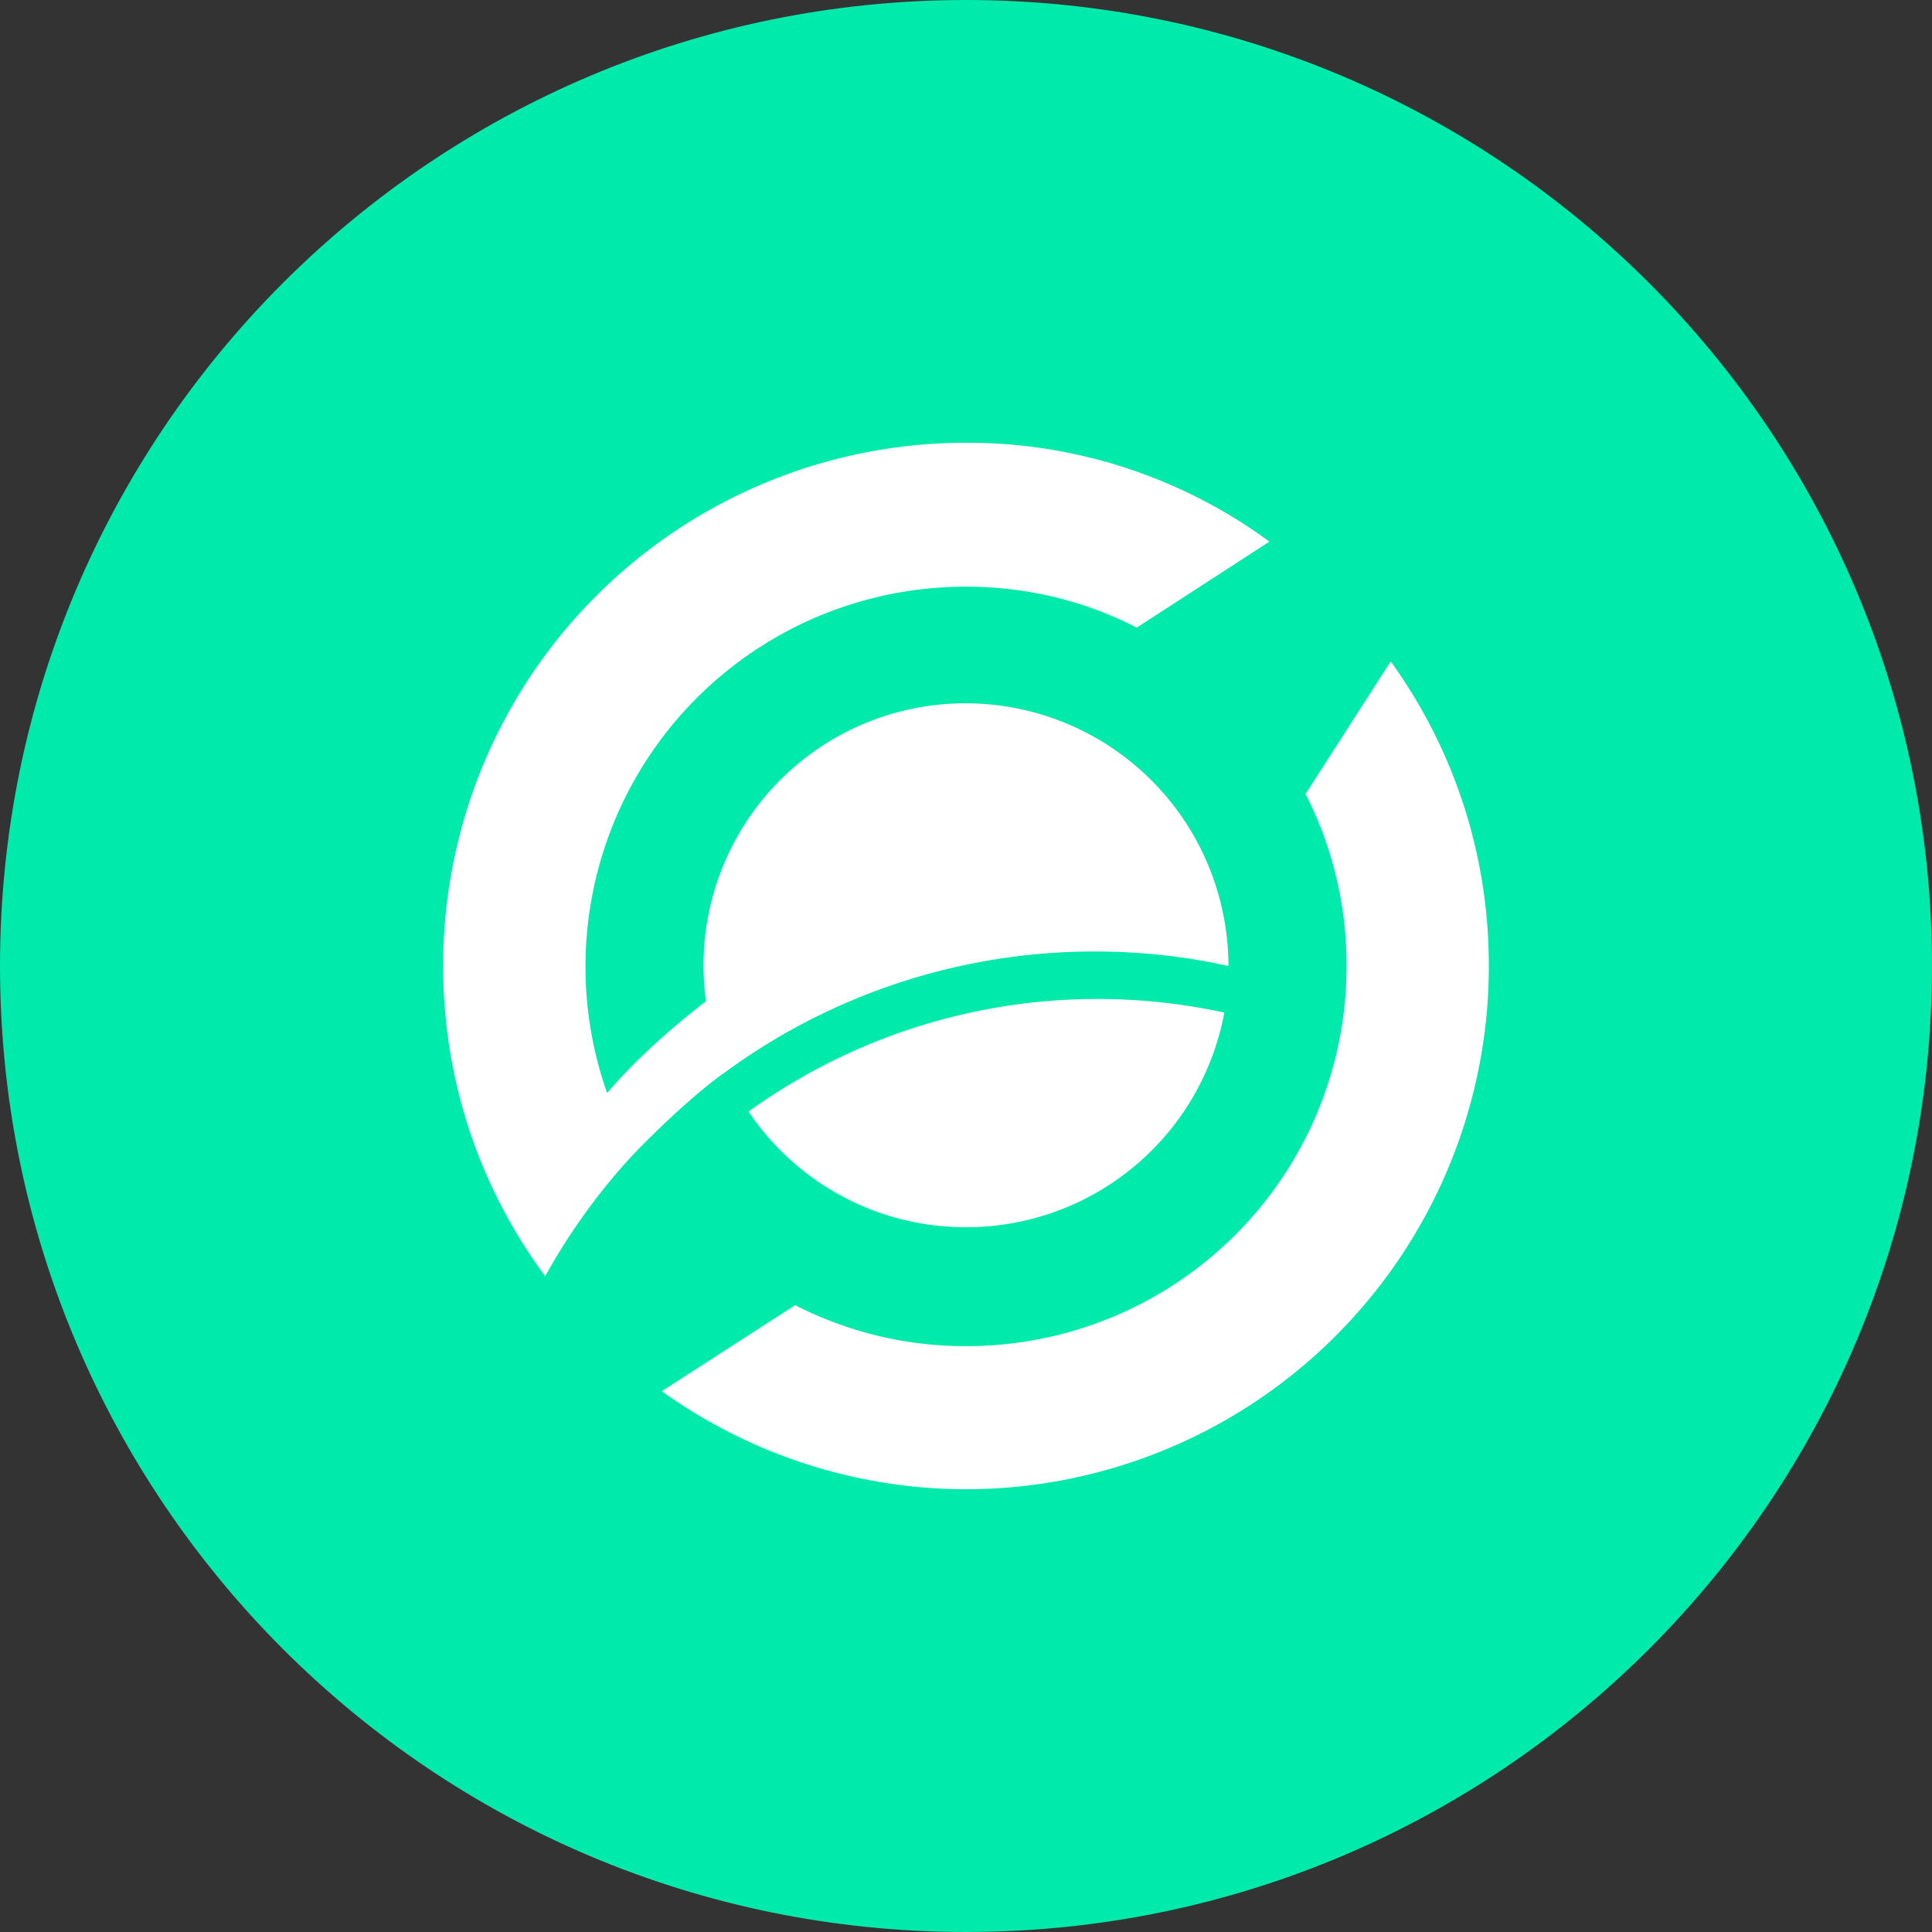<svg xmlns="http://www.w3.org/2000/svg" fill="none" viewBox="0 0 24 24"><rect x="0" y="0" width="24" height="24" fill="#333333" stroke="none"/><g clip-path="url(#a)"><path fill="#00EAAB" d="M12 24c6.627 0 12-5.373 12-12S18.627 0 12 0 0 5.373 0 12s5.373 12 12 12Z"/><path fill="#fff" d="m17.276 8.216-1.058 1.647c.338.661.512 1.394.51 2.137a4.719 4.719 0 0 1-4.723 4.722 4.611 4.611 0 0 1-2.127-.509l-1.657 1.069a6.498 6.498 0 0 0 3.774 1.218 6.5 6.5 0 0 0 6.5-6.5c0-1.418-.45-2.716-1.219-3.784Z"/><path fill="#fff" d="M12.005 15.245a3.26 3.26 0 0 0 3.204-2.666 7.414 7.414 0 0 0-5.91 1.229 3.245 3.245 0 0 0 2.706 1.437Z"/><path fill="#fff" d="M13.602 11.82c.57 0 1.118.06 1.658.18a3.266 3.266 0 0 0-4.614-2.972 3.258 3.258 0 0 0-1.876 3.41c-.819.63-1.208 1.12-1.228 1.14a4.72 4.72 0 0 1 4.453-6.29c.768 0 1.487.179 2.126.509l1.648-1.069A6.336 6.336 0 0 0 12.005 5.5a6.494 6.494 0 0 0-6.5 6.5c0 1.448.47 2.776 1.268 3.854a7.668 7.668 0 0 1 1.108-1.528s.64-.668 1.129-1.008a7.753 7.753 0 0 1 4.592-1.498Z"/></g><defs><clipPath id="a"><path fill="#fff" d="M0 0h24v24H0z"/></clipPath></defs></svg>